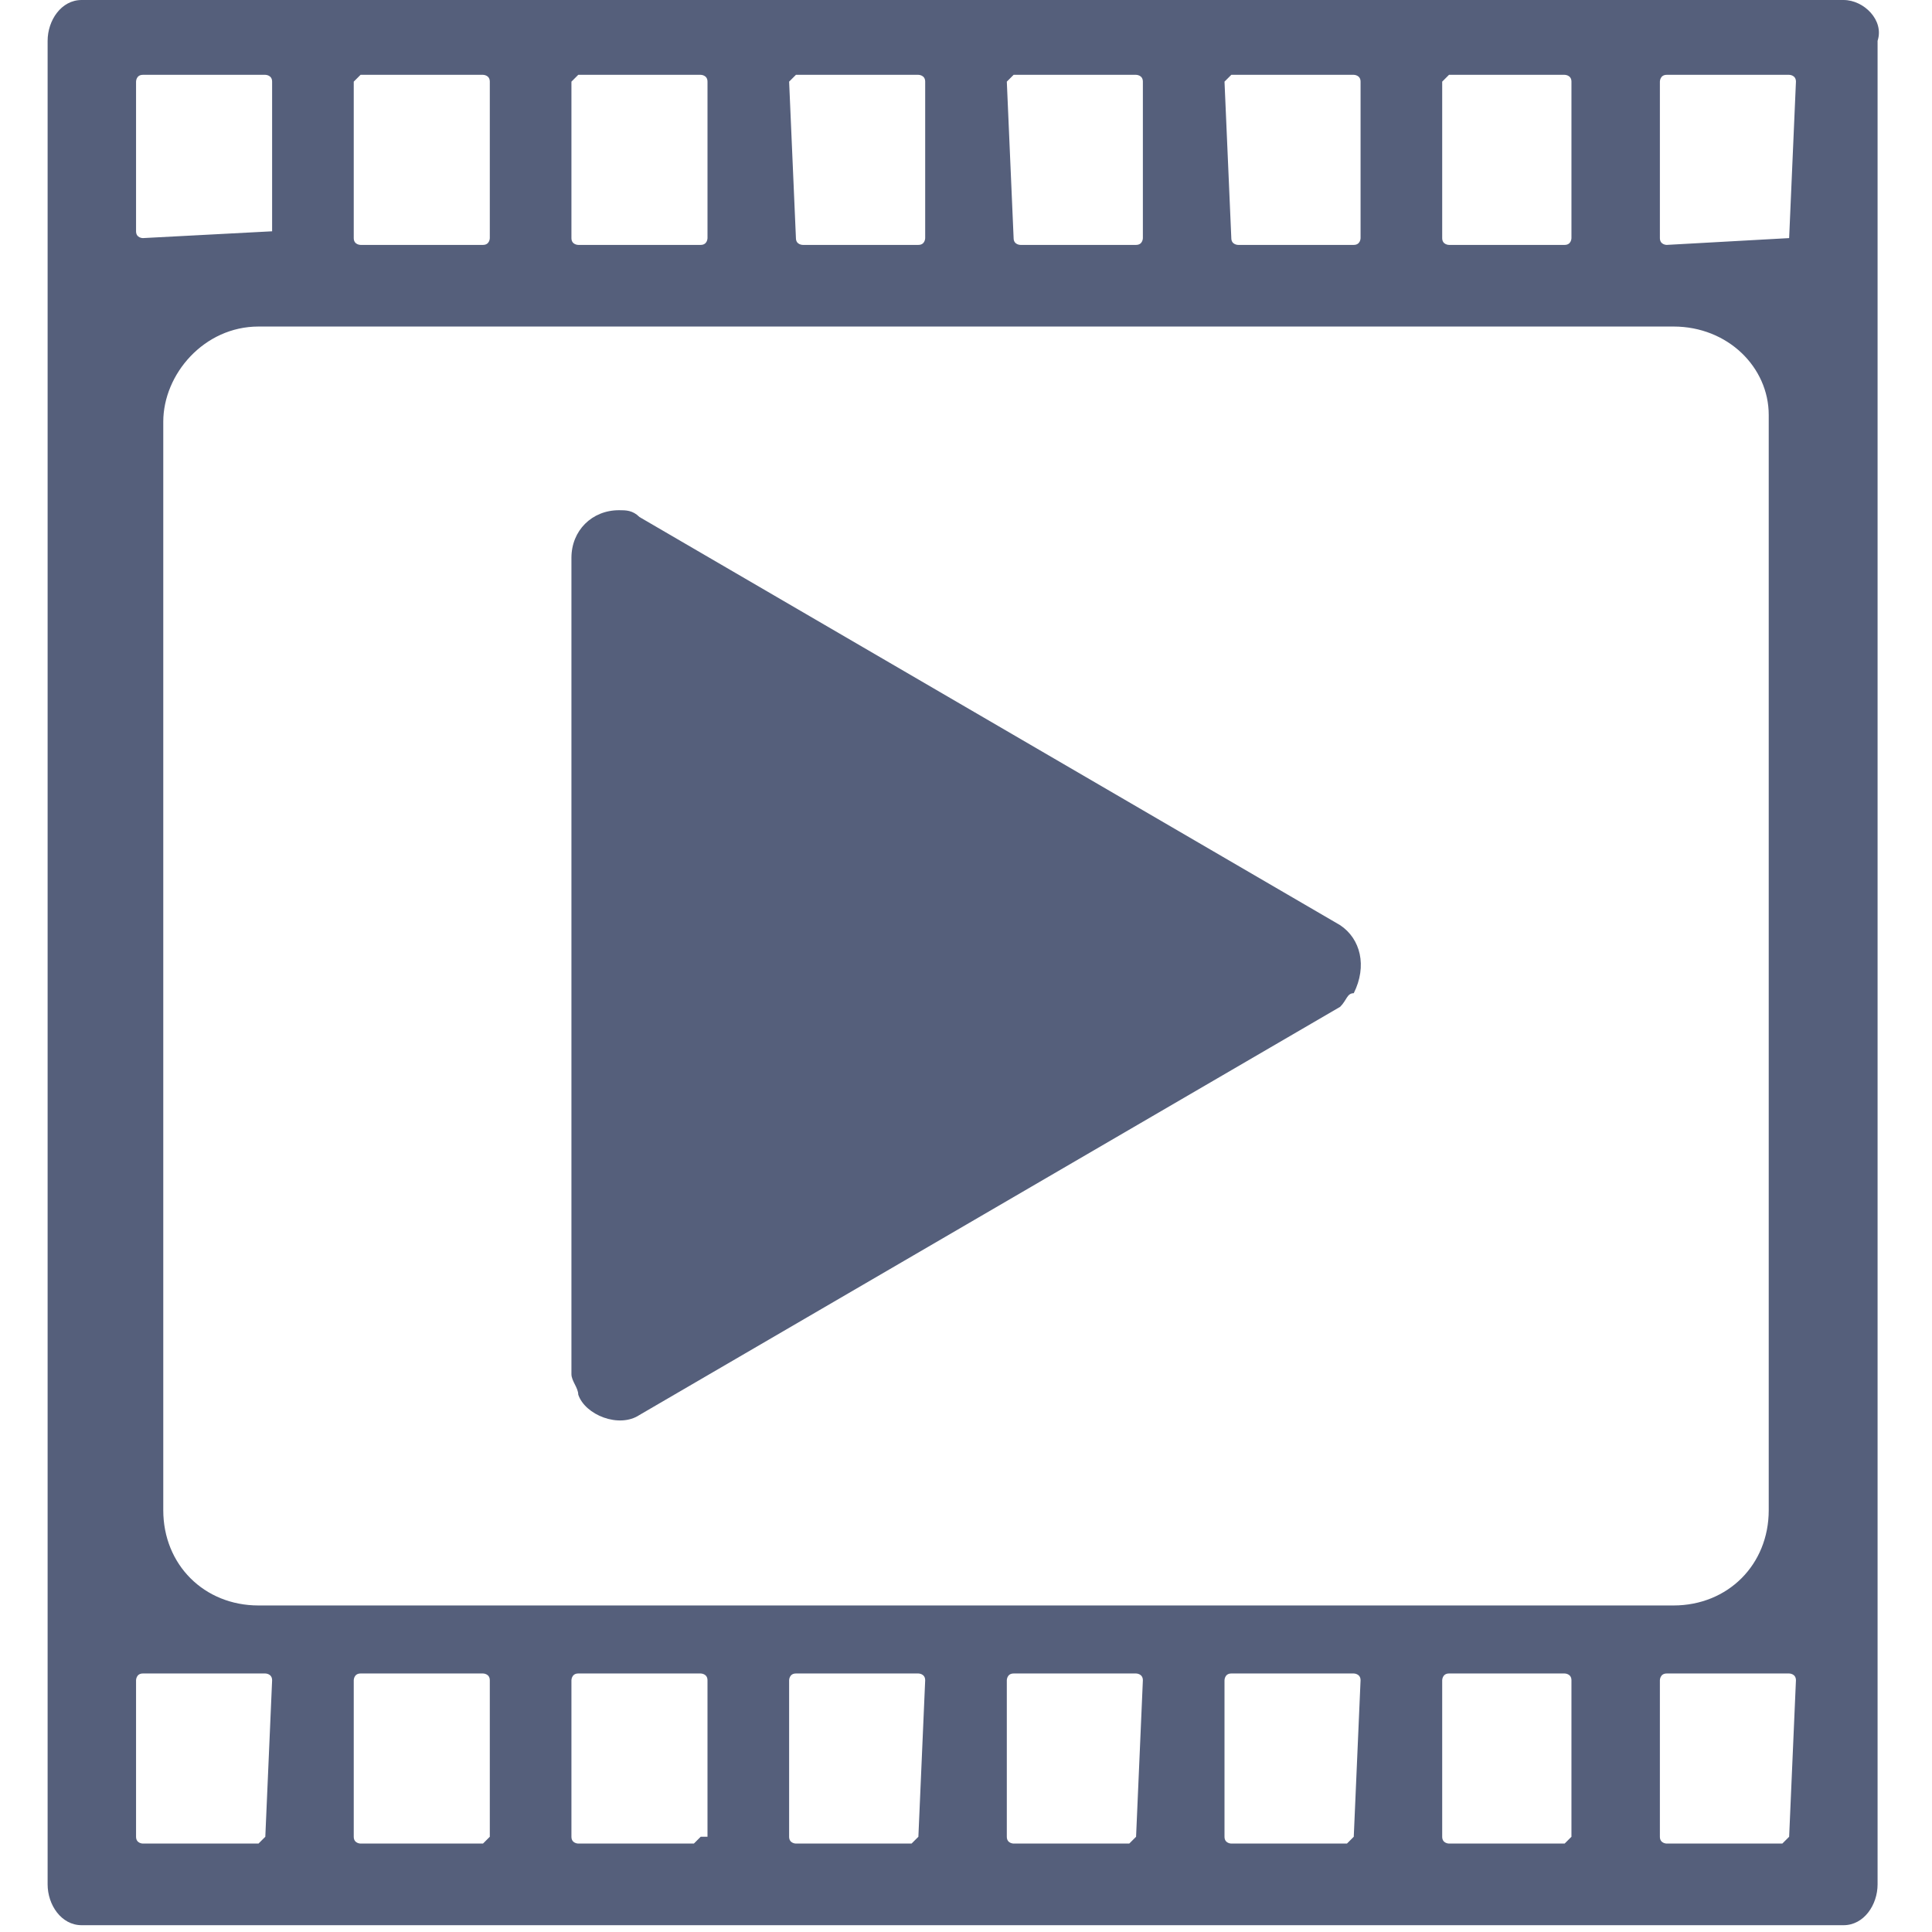 <?xml version="1.0" encoding="utf-8"?>
<!-- Generator: Adobe Illustrator 21.1.0, SVG Export Plug-In . SVG Version: 6.00 Build 0)  -->
<svg version="1.1" id="wizard-video" xmlns="http://www.w3.org/2000/svg" xmlns:xlink="http://www.w3.org/1999/xlink" x="0px"
	 y="0px" viewBox="0 0 28.4 28.4" style="enable-background:new 0 0 28.4 28.4;" xml:space="preserve">
<style type="text/css">
	.st0{fill:#555F7B;}
</style>
<title>wizard-video</title>
<path class="st0" d="M27.1,0H1.2C0.9,0,0.7,0.3,0.7,0.6v27.1c0,0.3,0.2,0.6,0.5,0.6h25.9c0.3,0,0.5-0.3,0.5-0.6V0.6
	C27.7,0.3,27.4,0,27.1,0z M21.2,1.2C21.2,1.2,21.2,1.1,21.2,1.2c0.1-0.1,0.1-0.1,0.1-0.1H23c0,0,0.1,0,0.1,0.1c0,0,0,0,0,0l0,0v2.3
	c0,0,0,0.1-0.1,0.1c0,0,0,0,0,0h-1.7c0,0-0.1,0-0.1-0.1c0,0,0,0,0,0l0,0L21.2,1.2z M24.6,4.8c0.8,0,1.4,0.6,1.4,1.3c0,0,0,0,0,0
	c0,0,0,0,0,0.1v16c0,0.8-0.6,1.4-1.4,1.4h0H3.8c-0.8,0-1.4-0.6-1.4-1.4c0,0,0,0,0,0l0,0v-16c0-0.7,0.6-1.4,1.4-1.4H24.6z M18,1.2
	C18,1.2,18,1.1,18,1.2c0.1-0.1,0.1-0.1,0.1-0.1h1.8c0,0,0.1,0,0.1,0.1c0,0,0,0,0,0l0,0v2.3c0,0,0,0.1-0.1,0.1c0,0,0,0,0,0h-1.7
	c0,0-0.1,0-0.1-0.1c0,0,0,0,0,0l0,0L18,1.2z M14.8,1.2C14.8,1.2,14.8,1.1,14.8,1.2c0.1-0.1,0.1-0.1,0.1-0.1h1.8c0,0,0.1,0,0.1,0.1
	c0,0,0,0,0,0l0,0v2.3c0,0,0,0.1-0.1,0.1c0,0,0,0,0,0h-1.7c0,0-0.1,0-0.1-0.1c0,0,0,0,0,0l0,0L14.8,1.2z M11.6,1.2
	C11.6,1.2,11.6,1.1,11.6,1.2c0.1-0.1,0.1-0.1,0.1-0.1h1.8c0,0,0.1,0,0.1,0.1c0,0,0,0,0,0l0,0v2.3c0,0,0,0.1-0.1,0.1c0,0,0,0,0,0
	h-1.7c0,0-0.1,0-0.1-0.1c0,0,0,0,0,0l0,0L11.6,1.2z M8.4,1.2C8.4,1.2,8.5,1.1,8.4,1.2c0.1-0.1,0.1-0.1,0.1-0.1h1.8
	c0,0,0.1,0,0.1,0.1c0,0,0,0,0,0l0,0v2.3c0,0,0,0.1-0.1,0.1c0,0,0,0,0,0H8.5c0,0-0.1,0-0.1-0.1c0,0,0,0,0,0l0,0L8.4,1.2z M5.2,1.2
	C5.2,1.2,5.3,1.1,5.2,1.2c0.1-0.1,0.1-0.1,0.1-0.1h1.8c0,0,0.1,0,0.1,0.1c0,0,0,0,0,0l0,0v2.3c0,0,0,0.1-0.1,0.1c0,0,0,0,0,0H5.3
	c0,0-0.1,0-0.1-0.1c0,0,0,0,0,0l0,0L5.2,1.2z M4,3.4C4,3.5,4,3.5,4,3.4C3.9,3.5,3.9,3.5,4,3.4L2.1,3.5c0,0-0.1,0-0.1-0.1
	c0,0,0,0,0,0V1.2c0,0,0-0.1,0.1-0.1c0,0,0,0,0,0h1.8c0,0,0.1,0,0.1,0.1c0,0,0,0,0,0 M3.9,27C3.9,27,3.9,27.1,3.9,27
	c-0.1,0.1-0.1,0.1-0.1,0.1H2.1c0,0-0.1,0-0.1-0.1c0,0,0,0,0,0v-2.3c0,0,0-0.1,0.1-0.1c0,0,0,0,0,0h1.8c0,0,0.1,0,0.1,0.1
	c0,0,0,0,0,0l0,0L3.9,27z M7.2,27C7.2,27,7.1,27.1,7.2,27c-0.1,0.1-0.1,0.1-0.1,0.1H5.3c0,0-0.1,0-0.1-0.1c0,0,0,0,0,0l0,0v-2.3
	c0,0,0-0.1,0.1-0.1c0,0,0,0,0,0h1.8c0,0,0.1,0,0.1,0.1c0,0,0,0,0,0l0,0V27z M10.3,27C10.3,27,10.3,27.1,10.3,27
	c-0.1,0.1-0.1,0.1-0.1,0.1H8.5c0,0-0.1,0-0.1-0.1c0,0,0,0,0,0l0,0v-2.3c0,0,0-0.1,0.1-0.1c0,0,0,0,0,0h1.8c0,0,0.1,0,0.1,0.1
	c0,0,0,0,0,0l0,0V27z M13.5,27C13.5,27,13.5,27.1,13.5,27c-0.1,0.1-0.1,0.1-0.1,0.1h-1.7c0,0-0.1,0-0.1-0.1c0,0,0,0,0,0l0,0v-2.3
	c0,0,0-0.1,0.1-0.1c0,0,0,0,0,0h1.8c0,0,0.1,0,0.1,0.1c0,0,0,0,0,0l0,0L13.5,27z M16.7,27C16.7,27,16.7,27.1,16.7,27
	c-0.1,0.1-0.1,0.1-0.1,0.1h-1.7c0,0-0.1,0-0.1-0.1c0,0,0,0,0,0l0,0v-2.3c0,0,0-0.1,0.1-0.1c0,0,0,0,0,0h1.8c0,0,0.1,0,0.1,0.1
	c0,0,0,0,0,0l0,0L16.7,27z M19.9,27C19.9,27,19.9,27.1,19.9,27c-0.1,0.1-0.1,0.1-0.1,0.1h-1.7c0,0-0.1,0-0.1-0.1c0,0,0,0,0,0v-2.3
	c0,0,0-0.1,0.1-0.1c0,0,0,0,0,0h1.8c0,0,0.1,0,0.1,0.1c0,0,0,0,0,0l0,0L19.9,27z M23.1,27C23.1,27,23.1,27.1,23.1,27
	C23,27.1,23,27.1,23,27.1h-1.7c0,0-0.1,0-0.1-0.1c0,0,0,0,0,0l0,0v-2.3c0,0,0-0.1,0.1-0.1c0,0,0,0,0,0H23c0,0,0.1,0,0.1,0.1
	c0,0,0,0,0,0l0,0L23.1,27z M26.3,27C26.3,27,26.3,27.1,26.3,27c-0.1,0.1-0.1,0.1-0.1,0.1h-1.7c0,0-0.1,0-0.1-0.1c0,0,0,0,0,0l0,0
	v-2.3c0,0,0-0.1,0.1-0.1c0,0,0,0,0,0h1.8c0,0,0.1,0,0.1,0.1c0,0,0,0,0,0l0,0L26.3,27z M26.3,3.5C26.3,3.5,26.3,3.6,26.3,3.5
	C26.2,3.6,26.2,3.6,26.3,3.5l-1.8,0.1c0,0-0.1,0-0.1-0.1c0,0,0,0,0,0l0,0V1.2c0,0,0-0.1,0.1-0.1c0,0,0,0,0,0h1.8c0,0,0.1,0,0.1,0.1
	c0,0,0,0,0,0l0,0L26.3,3.5z"/>
<path class="st0" d="M19.7,14.8l-10.3,6c-0.3,0.2-0.8,0-0.9-0.3c0-0.1-0.1-0.2-0.1-0.3v-12c0-0.4,0.3-0.7,0.7-0.7
	c0.1,0,0.2,0,0.3,0.1l10.3,6c0.3,0.2,0.4,0.6,0.2,1C19.8,14.6,19.8,14.7,19.7,14.8z"/>
</svg>

